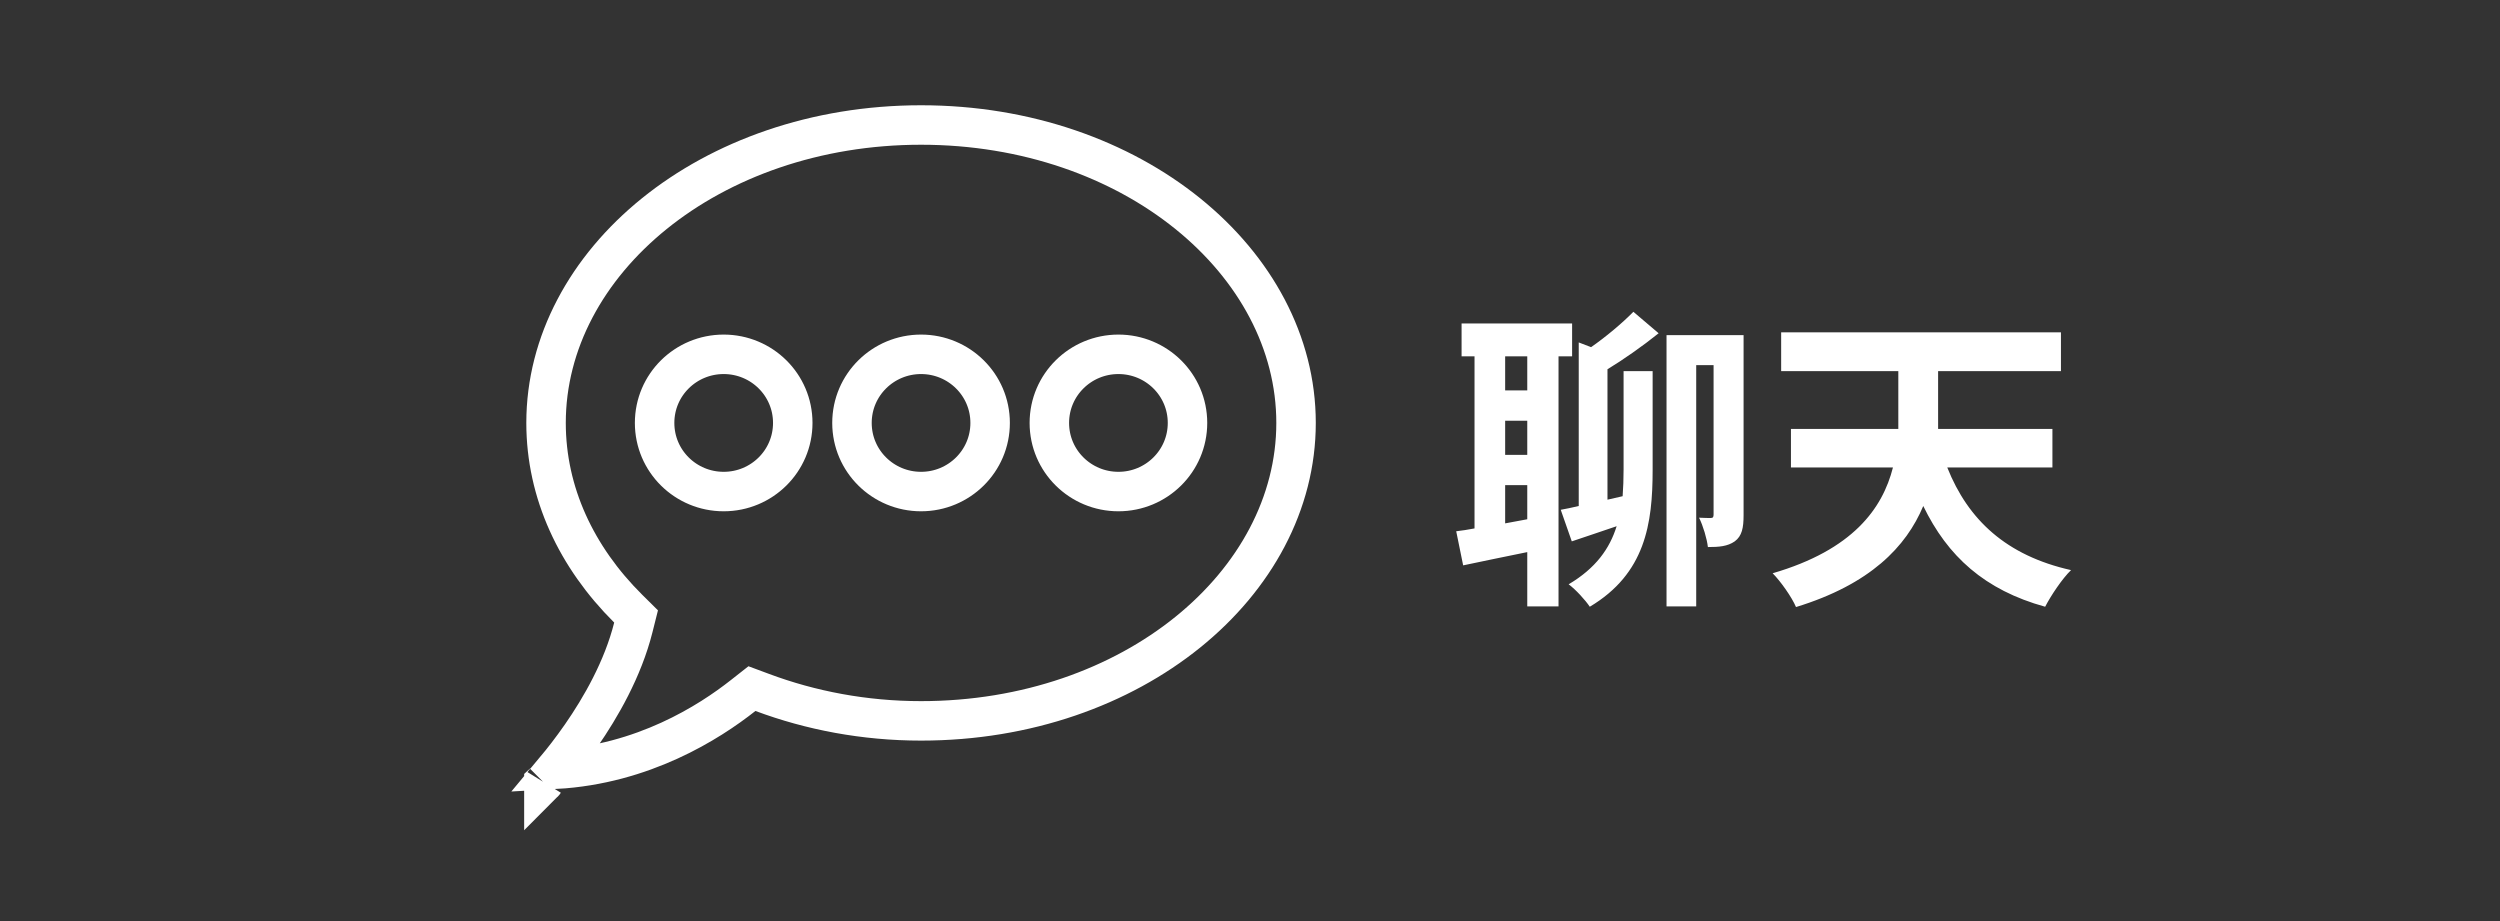 <svg width="95" height="35" viewBox="0 0 95 35" fill="none" xmlns="http://www.w3.org/2000/svg">
<rect x="0" y="0" width="95" height="35" fill="#333333" stroke="none"/>
<path d="M24.067 23.839L24.171 23.425L23.868 23.125C21.902 21.171 20.75 18.721 20.75 16.071C20.75 9.961 26.969 4.75 35 4.75C43.031 4.75 49.25 9.961 49.25 16.071C49.25 22.182 43.031 27.393 35 27.393C32.842 27.393 30.803 26.998 28.969 26.314L28.574 26.167L28.242 26.428C26.947 27.451 24.438 29.045 21.112 29.232C21.372 28.92 21.719 28.48 22.087 27.95C22.818 26.896 23.67 25.427 24.067 23.839ZM20.668 29.737C20.67 29.735 20.673 29.733 20.675 29.73C20.673 29.733 20.671 29.735 20.668 29.738L20.668 29.737ZM24.875 16.071C24.875 17.52 26.055 18.679 27.5 18.679C28.945 18.679 30.125 17.52 30.125 16.071C30.125 14.623 28.945 13.464 27.5 13.464C26.055 13.464 24.875 14.623 24.875 16.071ZM32.375 16.071C32.375 17.52 33.556 18.679 35 18.679C36.444 18.679 37.625 17.52 37.625 16.071C37.625 14.623 36.444 13.464 35 13.464C33.556 13.464 32.375 14.623 32.375 16.071ZM39.875 16.071C39.875 17.52 41.056 18.679 42.5 18.679C43.944 18.679 45.125 17.52 45.125 16.071C45.125 14.623 43.944 13.464 42.5 13.464C41.056 13.464 39.875 14.623 39.875 16.071Z" stroke="white" stroke-width="1.5"/>
<path d="M58.036 14.836H57.196V13.54H58.036V14.836ZM57.196 19.888V18.436H58.036V19.732L57.196 19.888ZM58.036 17.284H57.196V15.988H58.036V17.284ZM59.74 13.54V12.292H55.54V13.54H56.032V20.08C55.78 20.128 55.552 20.164 55.336 20.188L55.6 21.484C56.32 21.328 57.172 21.16 58.036 20.98V23.044H59.224V13.54H59.74ZM61.084 14.032C61.66 13.684 62.416 13.156 63.028 12.664L62.068 11.848C61.66 12.268 61 12.82 60.46 13.192L59.992 13.012V19.228C59.74 19.288 59.512 19.336 59.308 19.372L59.728 20.572C60.256 20.392 60.844 20.2 61.432 19.996C61.168 20.848 60.64 21.592 59.608 22.204C59.872 22.396 60.244 22.804 60.412 23.056C62.524 21.796 62.8 19.9 62.8 17.86V14.104H61.696V17.848C61.696 18.196 61.684 18.532 61.66 18.856L61.084 18.988V14.032ZM66.256 12.736H63.328V23.044H64.456V13.876H65.116V19.552C65.116 19.648 65.092 19.684 65.008 19.684C64.936 19.684 64.756 19.684 64.564 19.672C64.72 19.984 64.864 20.476 64.9 20.788C65.32 20.788 65.644 20.764 65.92 20.572C66.196 20.368 66.256 20.056 66.256 19.576V12.736ZM77.992 17.764V16.3H73.648V15.952V14.104H78.316V12.628H67.684V14.104H72.136V15.952C72.136 16.072 72.136 16.18 72.136 16.3H68.056V17.764H71.932C71.536 19.324 70.408 20.896 67.36 21.784C67.66 22.084 68.092 22.696 68.248 23.068C71.068 22.204 72.436 20.776 73.084 19.228C74.008 21.136 75.412 22.42 77.716 23.056C77.932 22.636 78.364 21.988 78.7 21.664C76.24 21.112 74.788 19.756 73.996 17.764H77.992Z" fill="white"/>
</svg>
